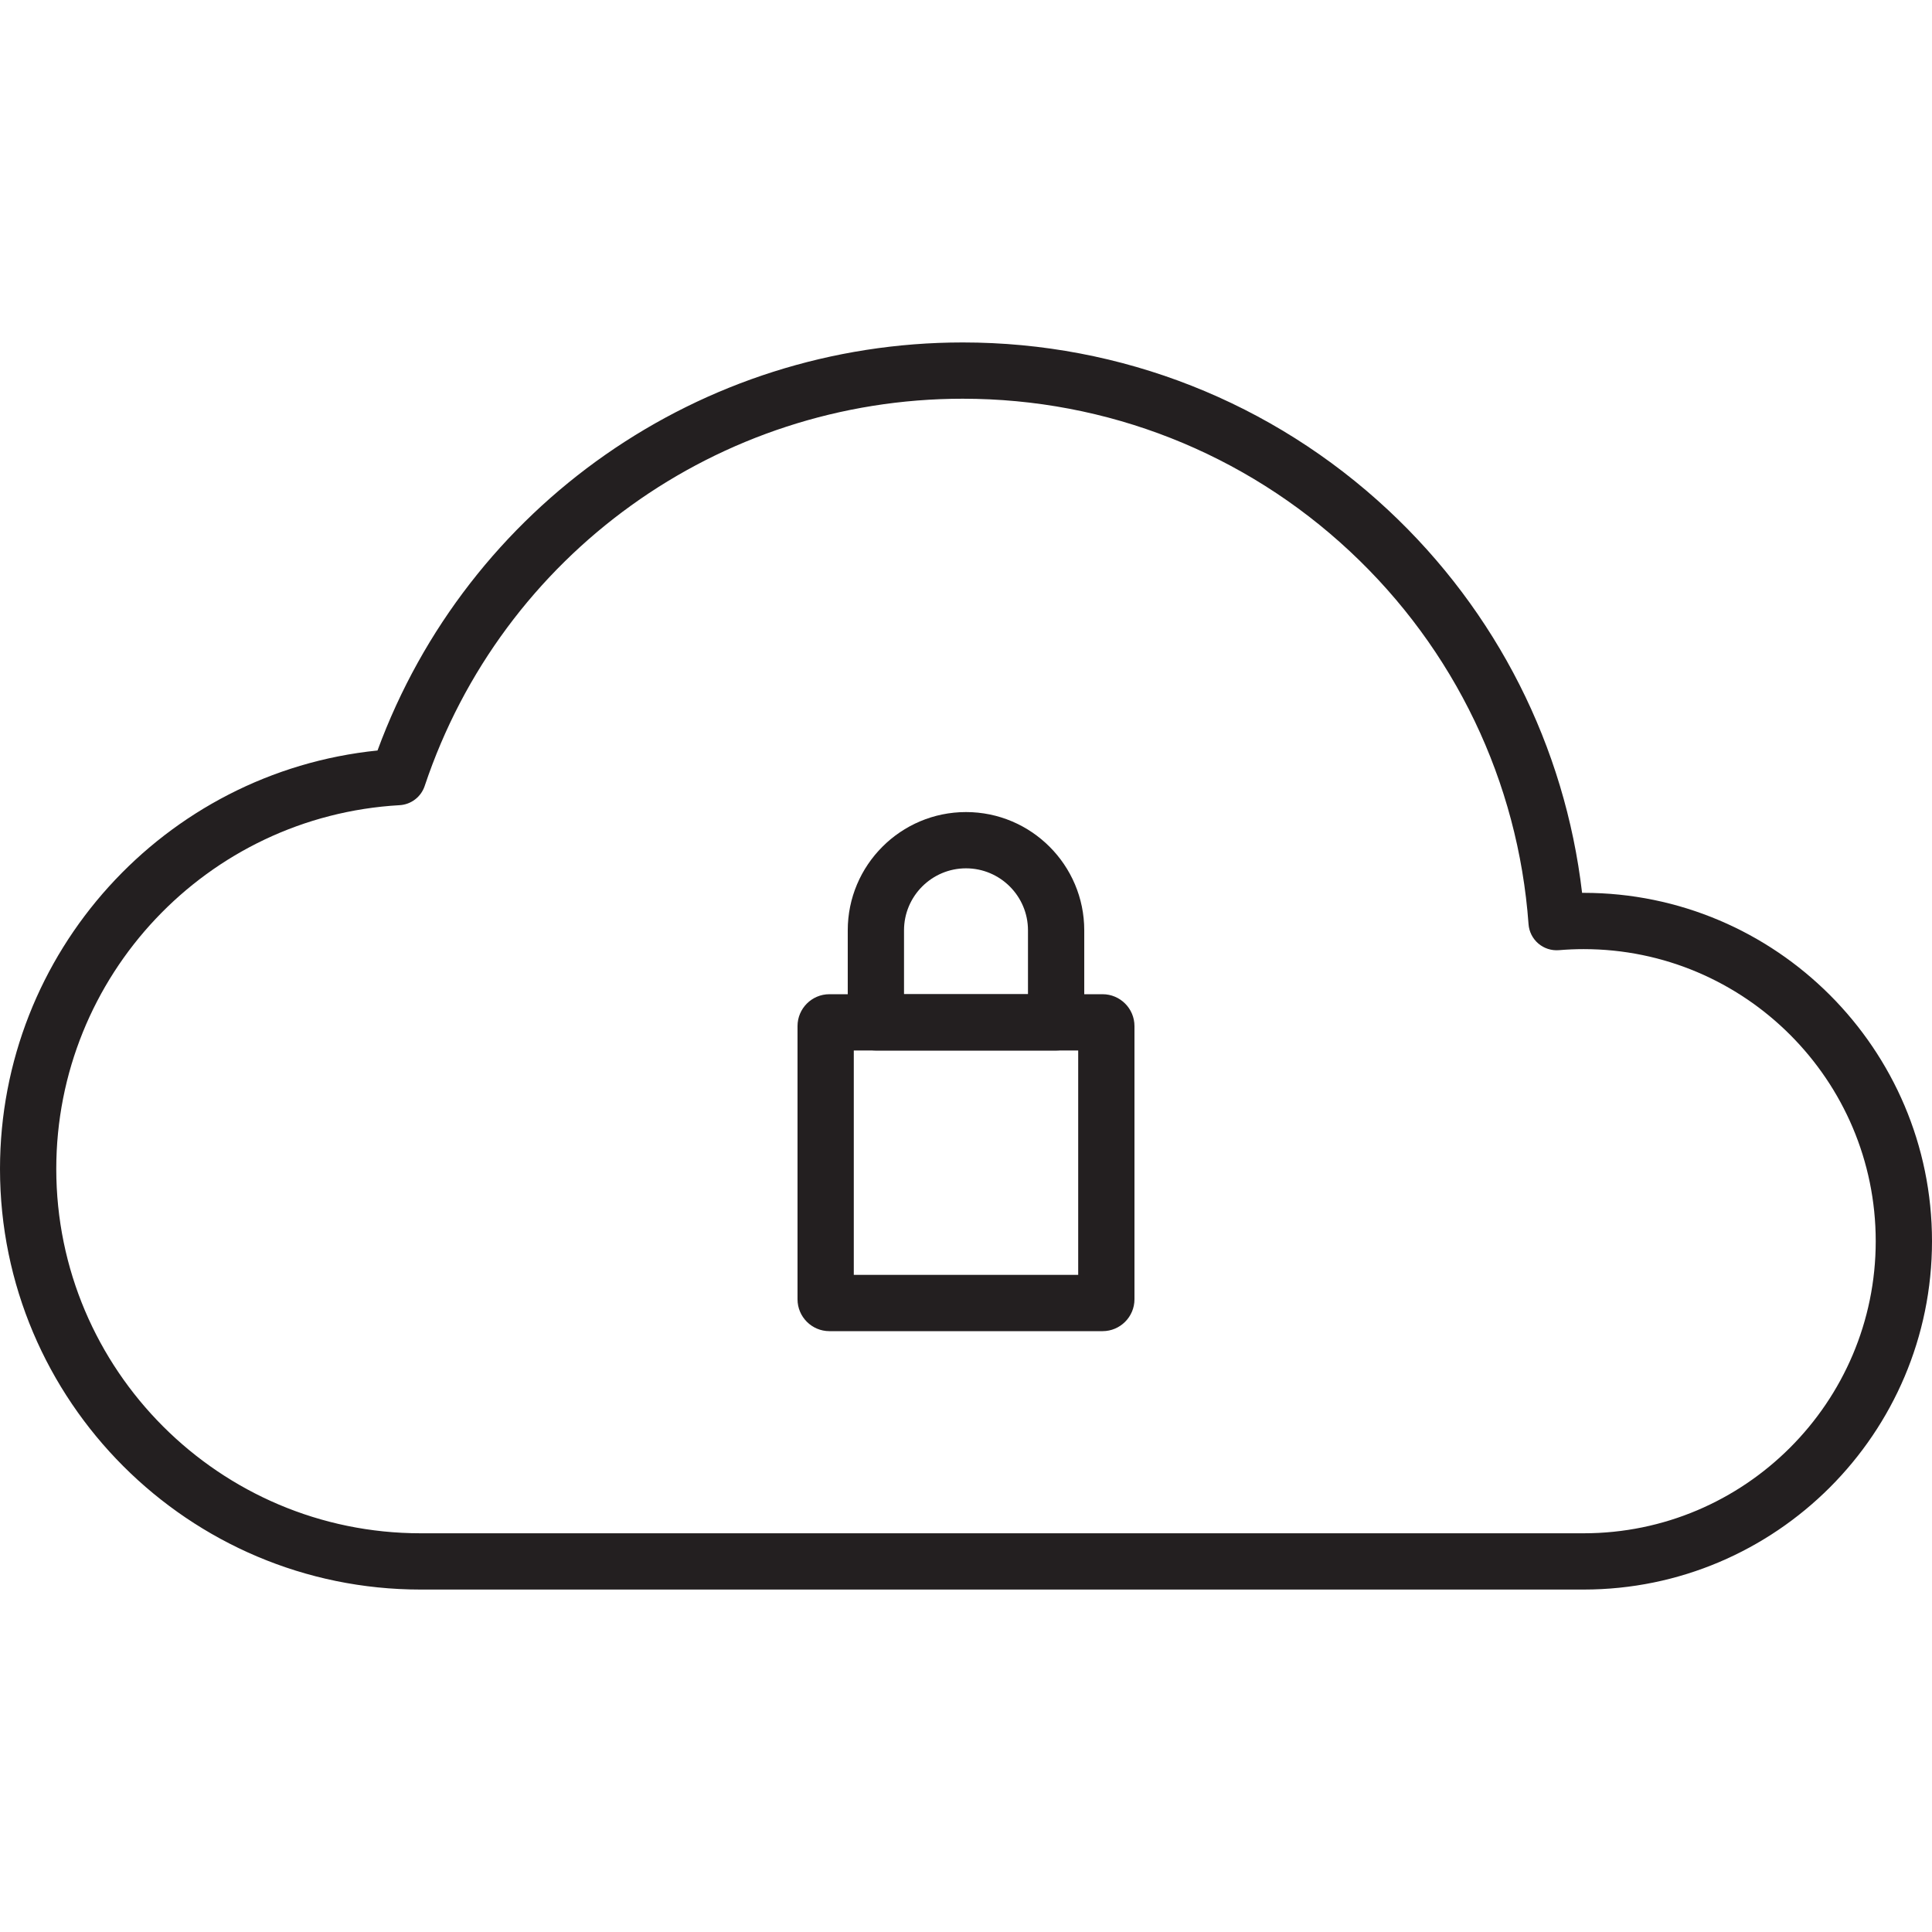 <?xml version="1.0" encoding="UTF-8" standalone="no"?><!DOCTYPE svg PUBLIC "-//W3C//DTD SVG 1.1//EN" "http://www.w3.org/Graphics/SVG/1.1/DTD/svg11.dtd"><svg width="100%" height="100%" viewBox="0 0 500 500" version="1.1" xmlns="http://www.w3.org/2000/svg" xmlns:xlink="http://www.w3.org/1999/xlink" xml:space="preserve" style="fill-rule:evenodd;clip-rule:evenodd;stroke-linejoin:round;stroke-miterlimit:1.414;"><rect id="Artboard11" x="0" y="0" width="500" height="500" style="fill:none;"/><clipPath id="_clip1"><rect id="Artboard111" x="0" y="0" width="500" height="500"/></clipPath><g clip-path="url(#_clip1)"><g id="Layer-2"><path d="M249.171,103.188c-63.255,0 -119.221,40.28 -139.265,100.231c-0.945,2.827 -3.517,4.792 -6.492,4.961c-49.823,2.834 -88.851,44.184 -88.851,94.136c0,51.995 42.301,94.296 94.296,94.296l300.987,0c41.681,0 75.59,-33.91 75.59,-75.59c0,-41.682 -33.909,-75.591 -75.59,-75.591c-2.082,0 -4.233,0.091 -6.393,0.271c-1.938,0.16 -3.86,-0.458 -5.338,-1.722c-1.477,-1.264 -2.389,-3.066 -2.53,-5.005c-2.687,-36.893 -19.11,-71.165 -46.243,-96.502c-27.267,-25.462 -62.842,-39.485 -100.171,-39.485m160.675,308.187l-300.987,0c-60.025,0 -108.859,-48.833 -108.859,-108.859c0,-56.024 42.53,-102.674 97.7,-108.288c23.3,-63.367 83.565,-105.603 151.471,-105.603c41.032,0 80.137,15.414 110.11,43.404c28.088,26.229 45.734,61.174 50.161,99.039c0.134,0 0.269,-0.001 0.404,-0.001c49.711,0 90.154,40.443 90.154,90.155c0,49.711 -40.443,90.153 -90.154,90.153" style="fill:#231f20;fill-rule:nonzero;"/><path d="M266.04,257.301l-32.08,0l0,-16.538c0,-8.845 7.195,-16.04 16.04,-16.04c8.844,0 16.04,7.195 16.04,16.04l0,16.538Zm-16.04,-47.141c-16.875,0 -30.603,13.728 -30.603,30.603l0,23.82c0,4.021 3.259,7.281 7.281,7.281l46.644,0c4.021,0 7.281,-3.26 7.281,-7.281l0,-23.82c0,-16.875 -13.728,-30.603 -30.603,-30.603" style="fill:#231f20;fill-rule:nonzero;"/><path d="M279.036,329.938l-58.075,0l0,-58.075l58.075,0l0,58.075Zm6.311,-72.637l-70.696,0c-4.55,0 -8.252,3.702 -8.252,8.252l0,70.697c0,4.549 3.702,8.251 8.252,8.251l70.696,0c4.551,0 8.253,-3.702 8.253,-8.251l0,-70.697c0,-4.55 -3.702,-8.252 -8.253,-8.252" style="fill:#231f20;fill-rule:nonzero;"/></g></g></svg>